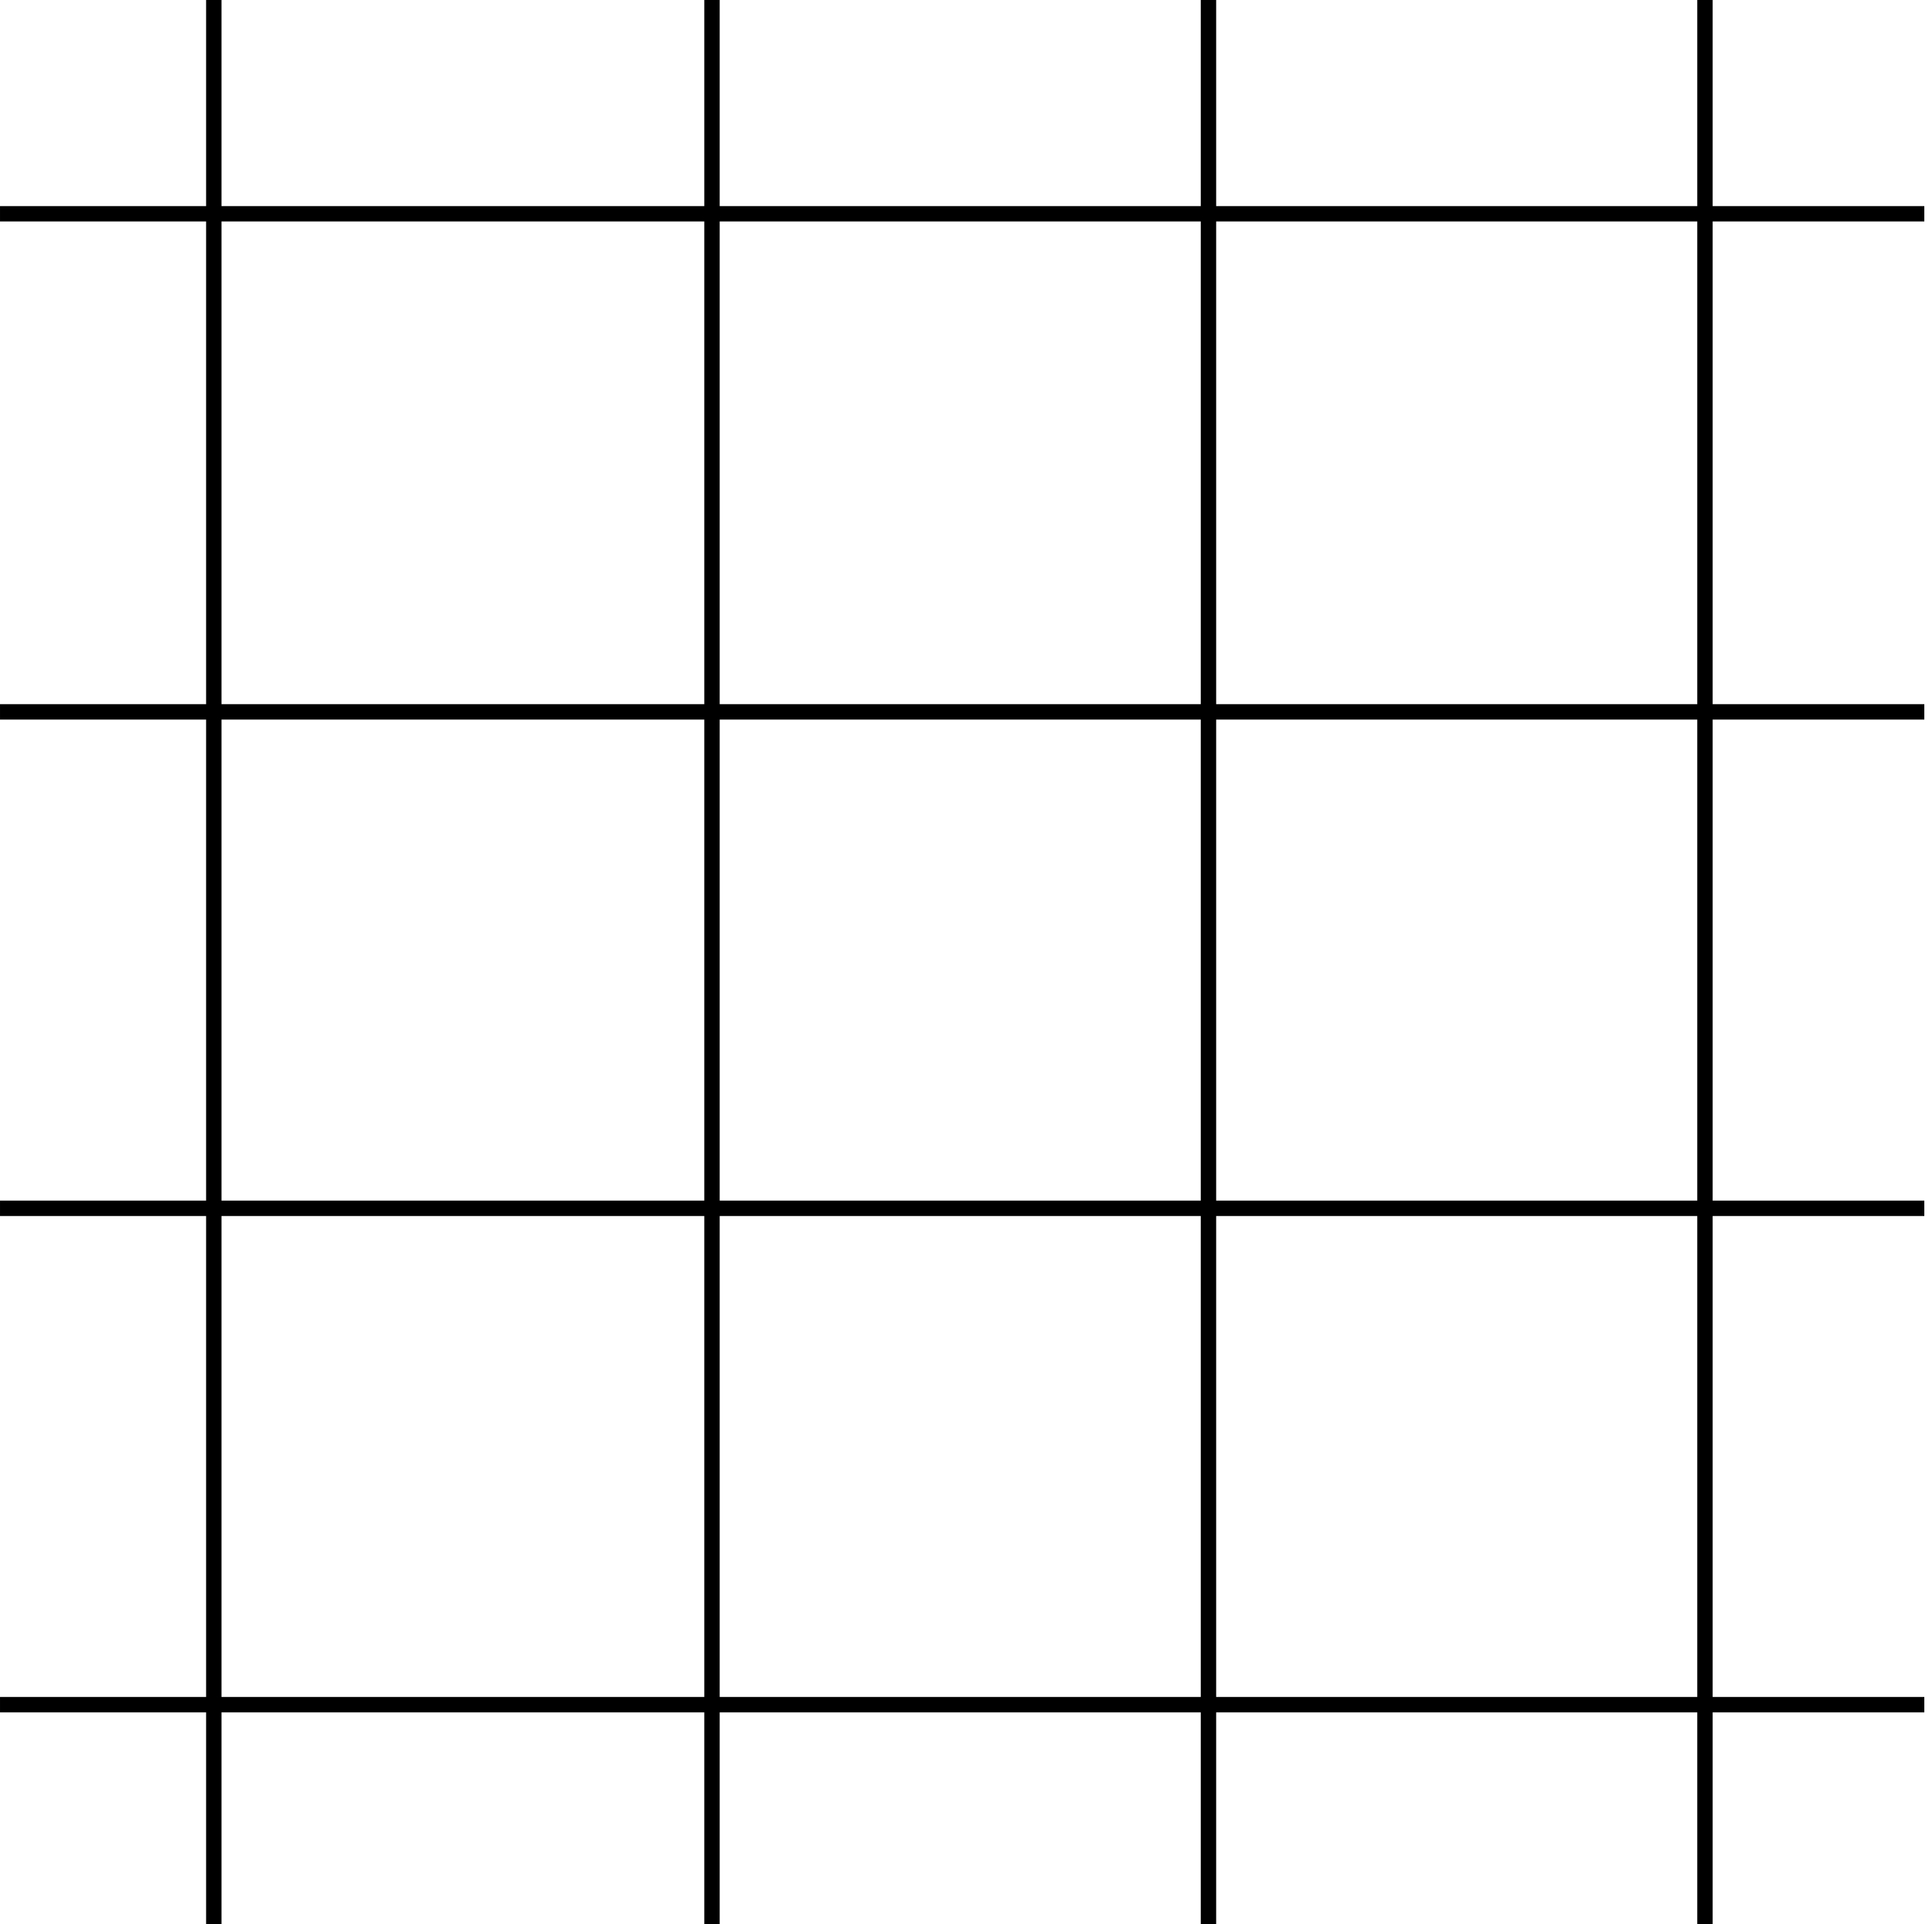 <svg width="251" height="250" viewBox="0 0 251 250" fill="none" xmlns="http://www.w3.org/2000/svg">
<path d="M0.001 157.001H250.001" stroke="black" stroke-width="2" stroke-linejoin="round"/>
<path d="M157 0L157 250" stroke="black" stroke-width="2" stroke-linejoin="round"/>
<path d="M0.001 27.778H250.001" stroke="black" stroke-width="2" stroke-linejoin="round"/>
<path d="M221.504 0L221.504 250" stroke="black" stroke-width="2" stroke-linejoin="round"/>
<path d="M92.501 0L92.501 250" stroke="black" stroke-width="2" stroke-linejoin="round"/>
<path d="M0.001 92.501H250.001" stroke="black" stroke-width="2" stroke-linejoin="round"/>
<path d="M0.001 221.501H250.001" stroke="black" stroke-width="2" stroke-linejoin="round"/>
<path d="M27.775 0L27.775 250" stroke="black" stroke-width="2" stroke-linejoin="round"/>
</svg>
